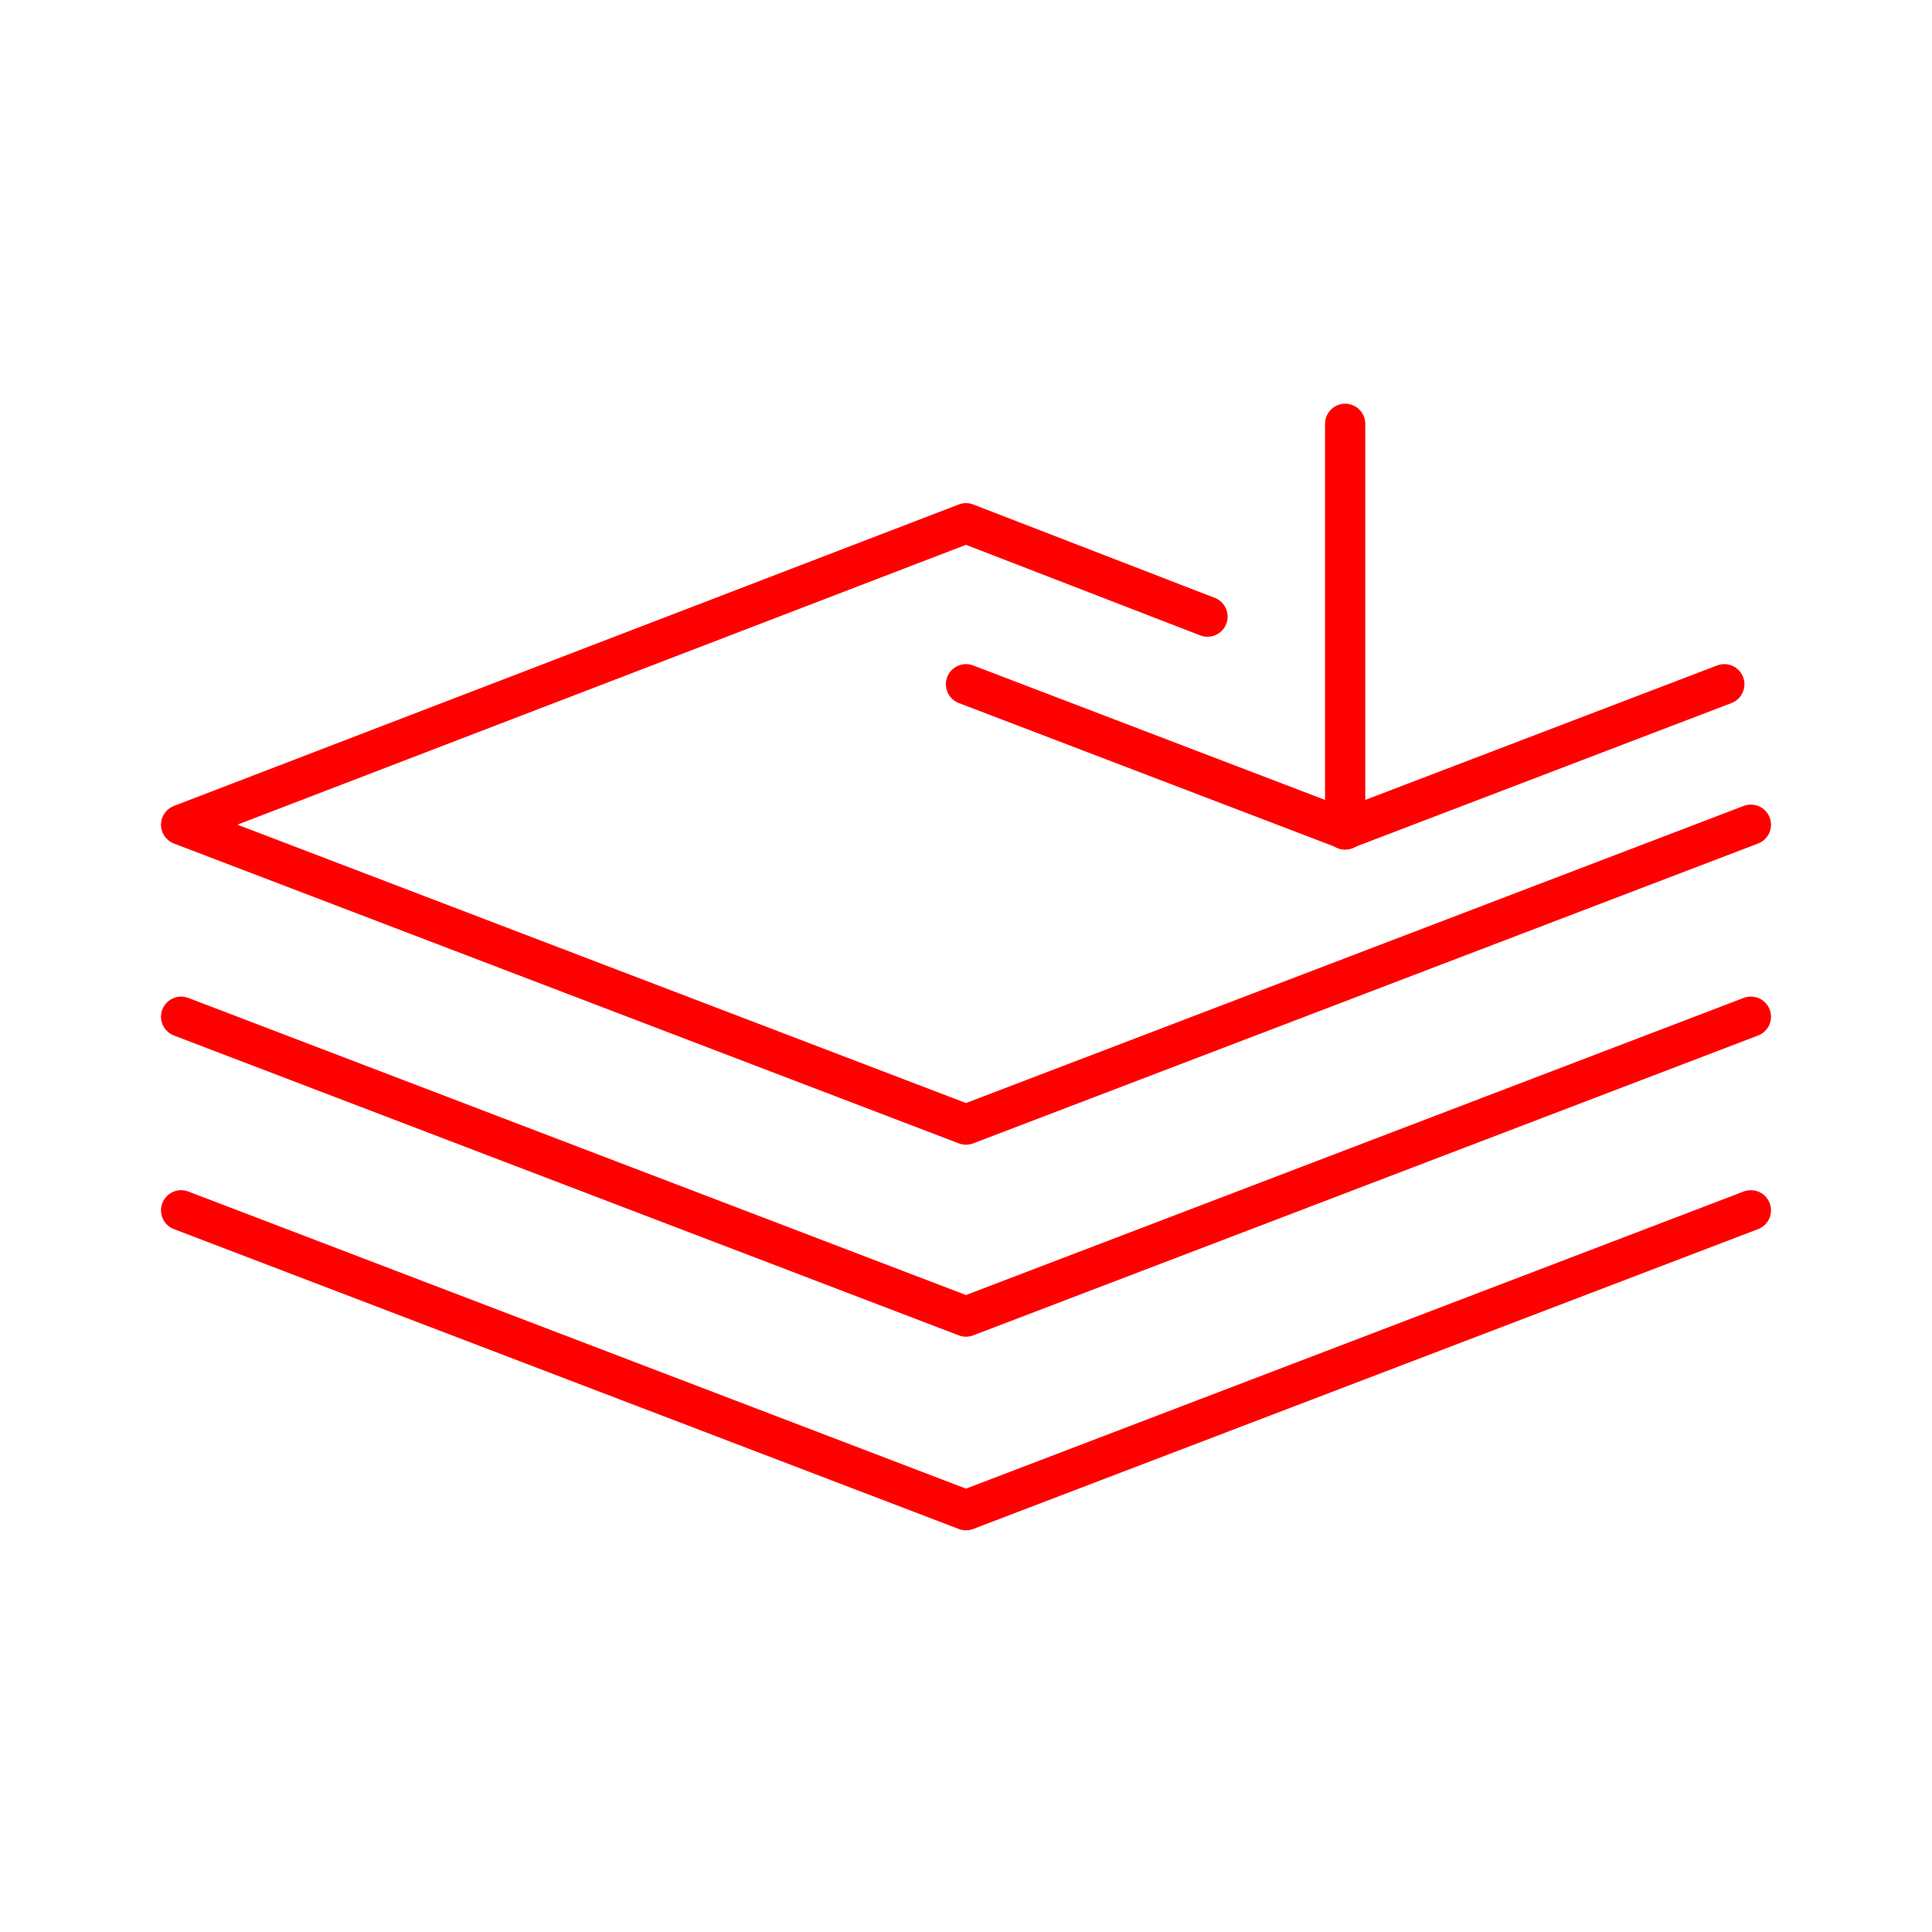 <svg id="Layer_2" data-name="Layer 2" xmlns="http://www.w3.org/2000/svg" viewBox="0 0 48 48"><defs><style>.cls-1{fill:none;stroke:#FF0000;stroke-linecap:round;stroke-linejoin:round;}</style></defs><path id="path915" class="cls-1" d="M4.5,30.07,24,37.52l19.5-7.45"/><path id="path917" class="cls-1" d="M4.5,25.26,24,32.71l19.5-7.45"/><path id="path921" class="cls-1" d="M30,15.32,24,13,4.5,20.49,24,27.94l19.5-7.45"/><path id="path925" class="cls-1" d="M33.42,10.53V20.61"/><path id="path929" class="cls-1" d="M42.84,17l-9.42,3.6L24,17"/></svg>